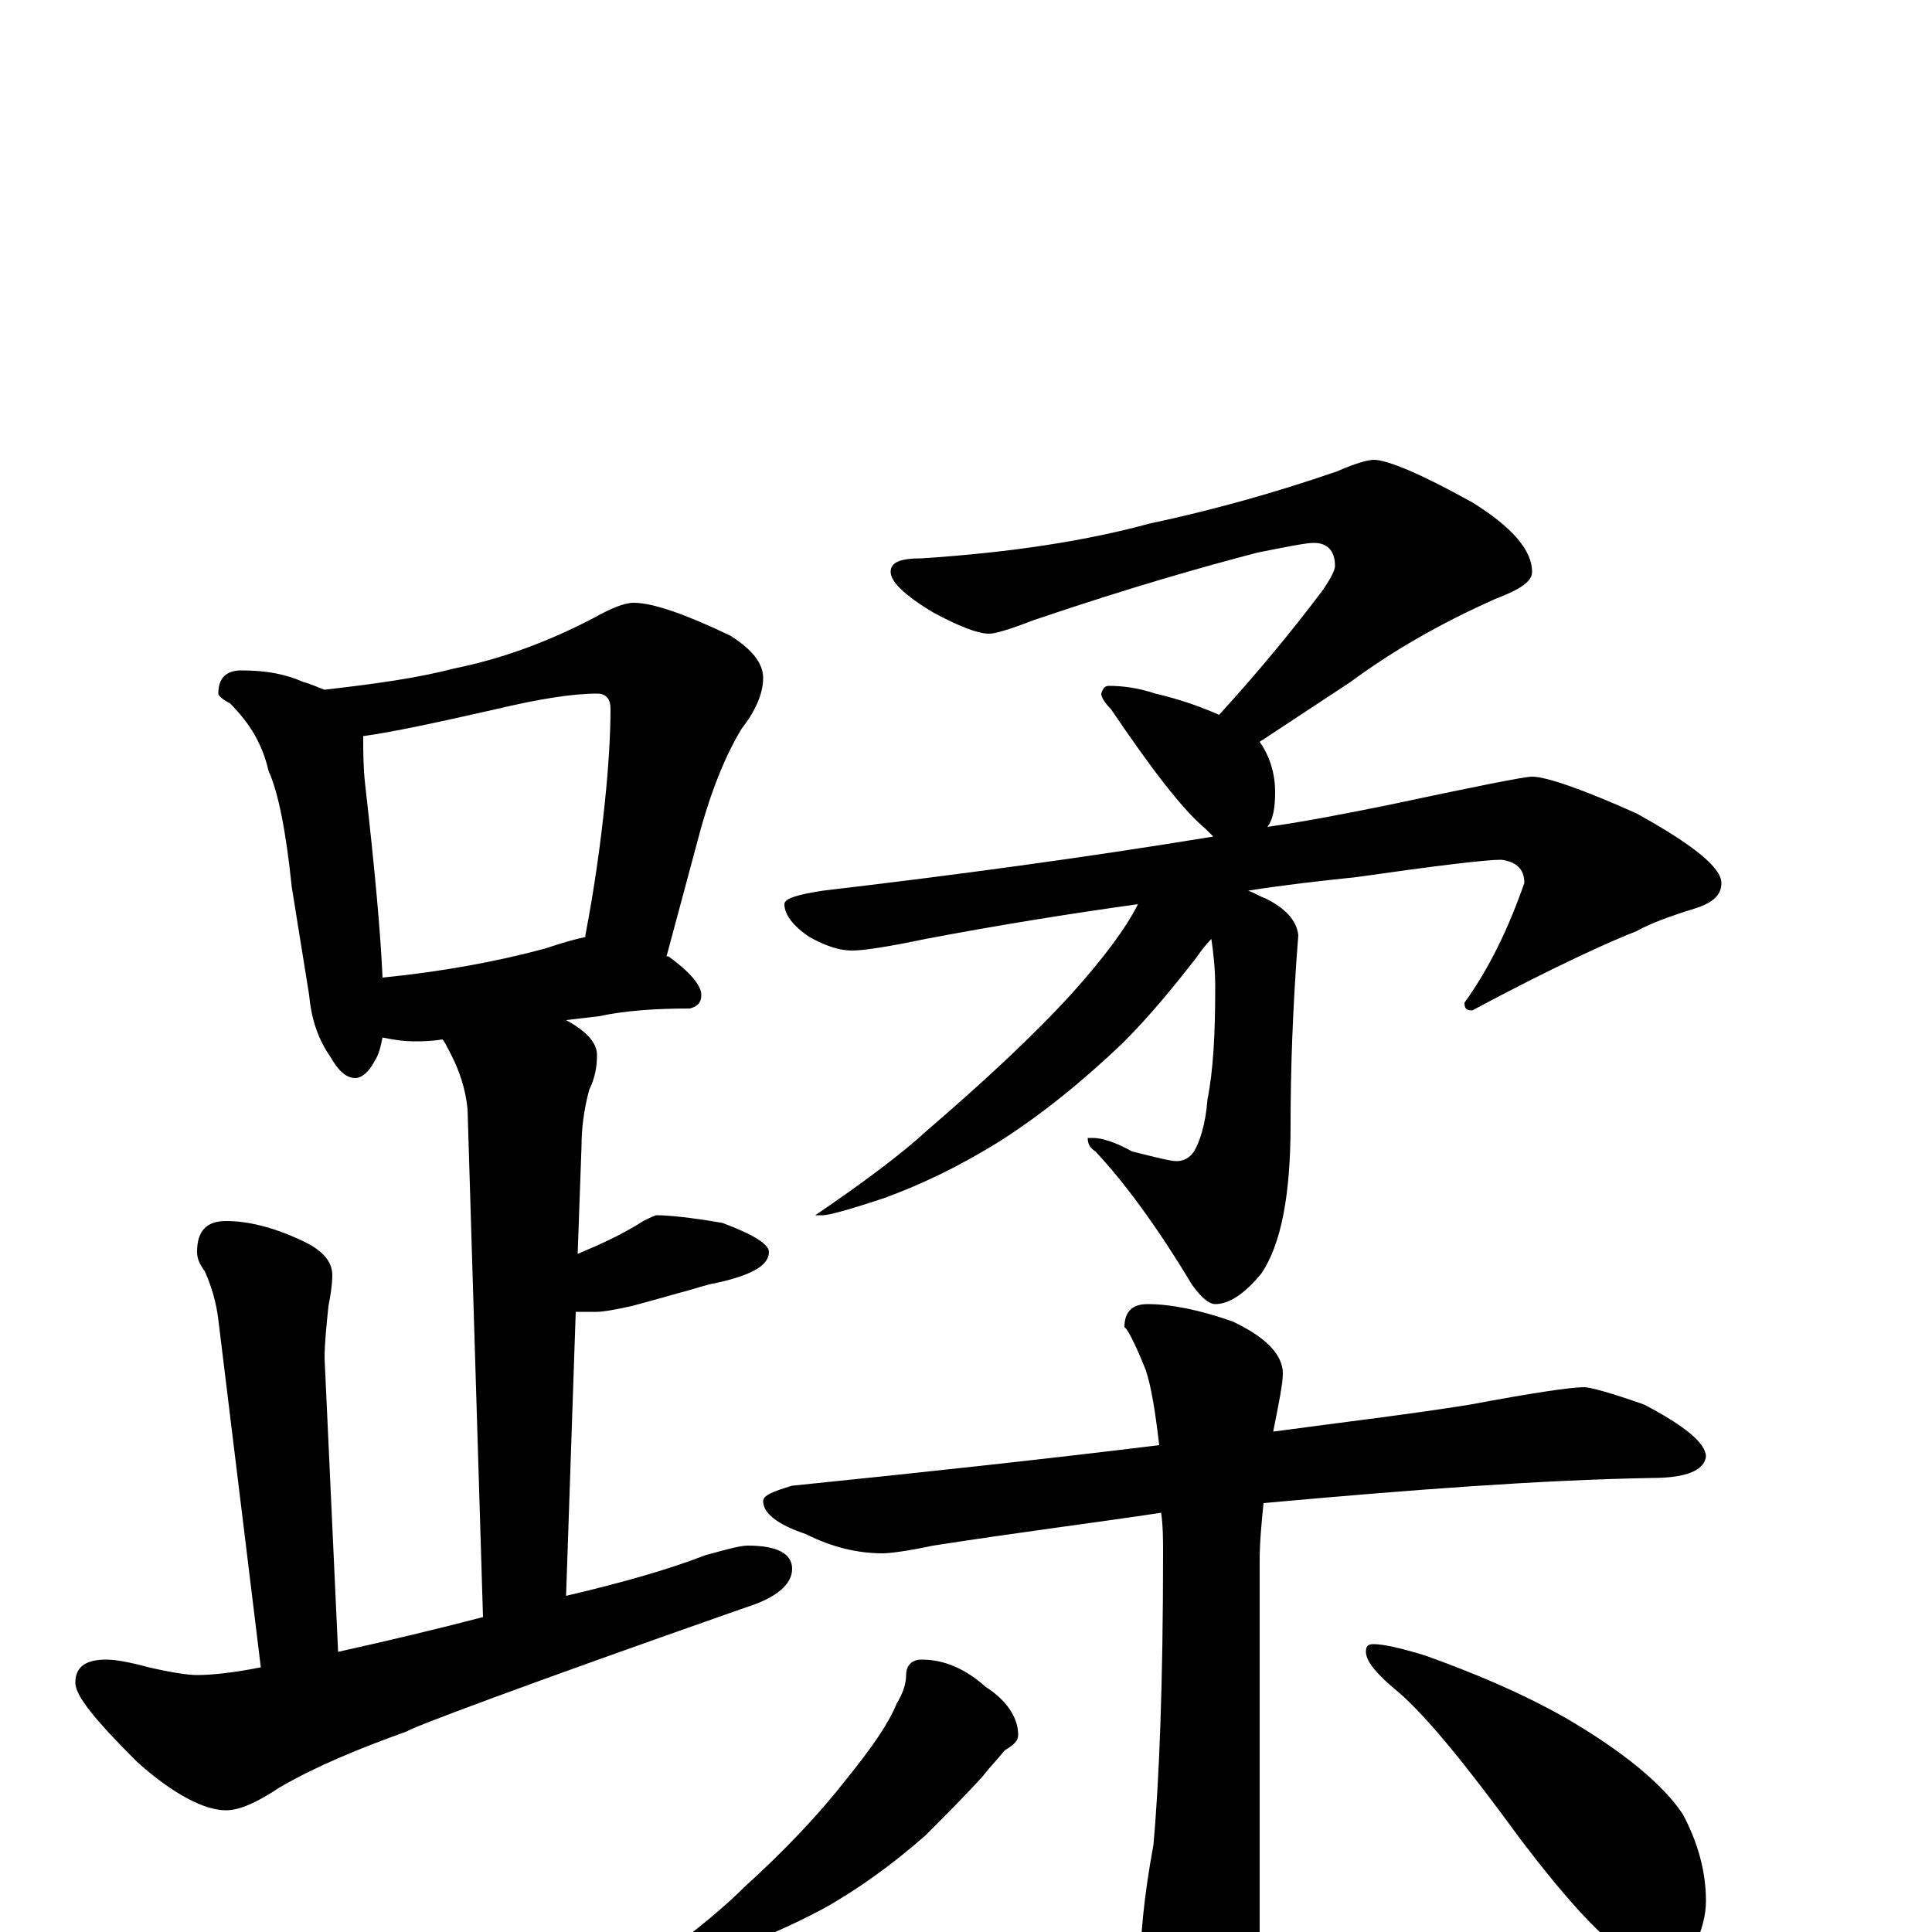 <?xml version="1.0" encoding="utf-8" ?>
<!DOCTYPE svg PUBLIC "-//W3C//DTD SVG 1.1//EN" "http://www.w3.org/Graphics/SVG/1.1/DTD/svg11.dtd">
<svg version="1.1" id="Layer_1" xmlns="http://www.w3.org/2000/svg" xmlns:xlink="http://www.w3.org/1999/xlink" x="0px" y="145px" width="1000px" height="1000px" viewBox="0 0 1000 1000" enable-background="new 0 0 1000 1000" xml:space="preserve">
<g id="Layer_1">
<path id="glyph" transform="matrix(1 0 0 -1 0 1000)" d="M125,653C138,653 148,651 157,647C161,646 165,644 168,643C194,646 216,649 235,654C260,659 284,668 307,680C316,685 323,688 328,688C338,688 355,682 378,671C389,664 395,657 395,649C395,641 391,632 384,623C376,610 369,593 363,572l-18,-67l1,0C357,497 363,490 363,485C363,481 361,479 357,478C340,478 324,477 310,474l-17,-2C304,466 309,460 309,454C309,448 308,442 305,436C302,425 301,415 301,407l-2,-56C311,356 322,361 333,368C337,370 339,371 340,371C345,371 357,370 374,367C390,361 398,356 398,352C398,345 389,340 371,336C365,335 360,333 356,332C352,331 342,328 327,324C318,322 312,321 309,321C305,321 301,321 298,321l-5,-147C323,181 347,188 365,195C376,198 383,200 387,200C402,200 410,196 410,188C410,180 402,173 386,168C269,127 211,105 211,104C186,95 164,86 145,75C133,67 124,63 117,63C106,63 90,71 71,88C50,109 39,122 39,129C39,137 44,141 55,141C59,141 66,140 77,137C90,134 98,133 102,133C109,133 120,134 135,137l-22,180C112,325 110,333 106,342C103,346 102,349 102,352C102,363 107,368 117,368C128,368 141,365 156,358C167,353 172,347 172,340C172,335 171,329 170,324C169,314 168,305 168,297l7,-152C202,151 227,157 250,163l-8,263C241,436 238,446 232,457C231,459 230,461 229,462C223,461 218,461 215,461C208,461 203,462 198,463C197,458 196,454 194,451C191,445 187,442 184,442C179,442 175,446 171,453C164,463 161,474 160,485l-9,56C148,570 144,590 139,601C136,614 130,625 119,636C115,638 113,640 113,641C113,649 117,653 125,653M198,494C228,497 256,502 282,509C291,512 298,514 303,515l0,1C308,542 311,565 313,584C315,603 316,620 316,633C316,638 314,641 309,641C296,641 278,638 257,633C226,626 203,621 188,619C188,611 188,603 189,594C194,550 197,517 198,494M711,762C718,762 735,755 762,740C783,727 793,715 793,704C793,699 787,695 774,690C747,678 722,664 699,647l-44,-29C654,617 653,617 652,616C657,609 660,600 660,590C660,582 659,576 656,572C677,575 697,579 717,583C764,593 789,598 793,598C800,598 818,592 847,579C876,563 891,551 891,543C891,537 887,533 878,530C865,526 854,522 847,518C834,513 805,500 762,477C759,477 758,478 758,481C771,499 781,520 789,543C789,550 785,554 777,555C769,555 744,552 702,546C683,544 665,542 646,539C649,538 652,536 655,535C665,530 671,524 672,516C669,478 668,445 668,418C668,381 663,356 653,341C644,330 636,325 629,325C626,325 622,328 617,335C599,365 582,388 567,404C564,406 563,408 563,411l3,0C570,411 577,409 586,404C598,401 606,399 609,399C613,399 616,401 618,404C621,409 624,418 625,431C628,446 629,465 629,489C629,499 628,507 627,514C624,511 621,507 619,504C608,490 596,475 581,460C560,440 539,423 517,409C496,396 477,387 458,380C440,374 429,371 426,371l-4,0C447,388 467,403 480,415C509,440 534,463 555,486C572,505 583,520 589,532C553,527 516,521 479,514C460,510 447,508 441,508C435,508 428,510 419,515C410,521 406,527 406,532C406,535 413,537 426,539C494,547 561,556 628,567C627,568 625,570 624,571C612,581 596,602 575,633C572,636 570,639 570,641C571,644 572,645 574,645C581,645 589,644 598,641C611,638 622,634 631,630C652,653 670,675 685,695C689,701 691,705 691,707C691,715 687,719 680,719C676,719 666,717 651,714C624,707 585,696 535,679C522,674 515,672 512,672C506,672 496,676 483,683C468,692 461,699 461,704C461,709 466,711 477,711C523,714 562,720 595,729C628,736 660,745 692,756C701,760 708,762 711,762M820,282C823,282 834,279 851,273C872,262 883,253 883,246C882,239 873,235 855,235C798,234 731,229 654,222C653,212 652,202 652,192l0,-207C652,-35 648,-51 641,-63C635,-76 627,-82 617,-82C610,-82 603,-74 597,-57C592,-44 590,-32 590,-23C590,-4 592,18 597,45C600,78 602,129 602,196C602,203 602,210 601,217C568,212 528,207 483,200C469,197 460,196 457,196C444,196 431,199 417,206C402,211 395,217 395,223C395,226 400,228 410,231C479,238 543,245 600,252C598,269 596,282 593,291C587,306 583,313 582,313C582,321 586,325 594,325C606,325 621,322 638,316C655,308 664,299 664,289C664,284 662,274 659,259C696,264 730,268 761,273C793,279 813,282 820,282M477,141C489,141 500,136 510,127C521,120 527,111 527,102C527,99 525,97 520,94C516,89 512,85 509,81C500,71 490,61 479,50C462,35 444,22 426,12C409,3 393,-4 378,-9C363,-13 354,-15 352,-15C347,-15 344,-14 344,-11C362,2 376,14 385,23C406,42 424,61 438,79C451,95 460,108 464,118C467,123 469,128 469,133C469,138 472,141 477,141M711,149C716,149 725,147 738,143C763,134 787,124 810,111C841,93 861,76 871,61C879,46 883,31 883,16C883,9 881,0 876,-9C872,-16 866,-19 859,-19C856,-19 849,-16 840,-10C827,-1 809,19 787,48C760,85 739,111 724,124C713,133 707,140 707,145C707,148 708,149 711,149z"/>
</g>
</svg>
